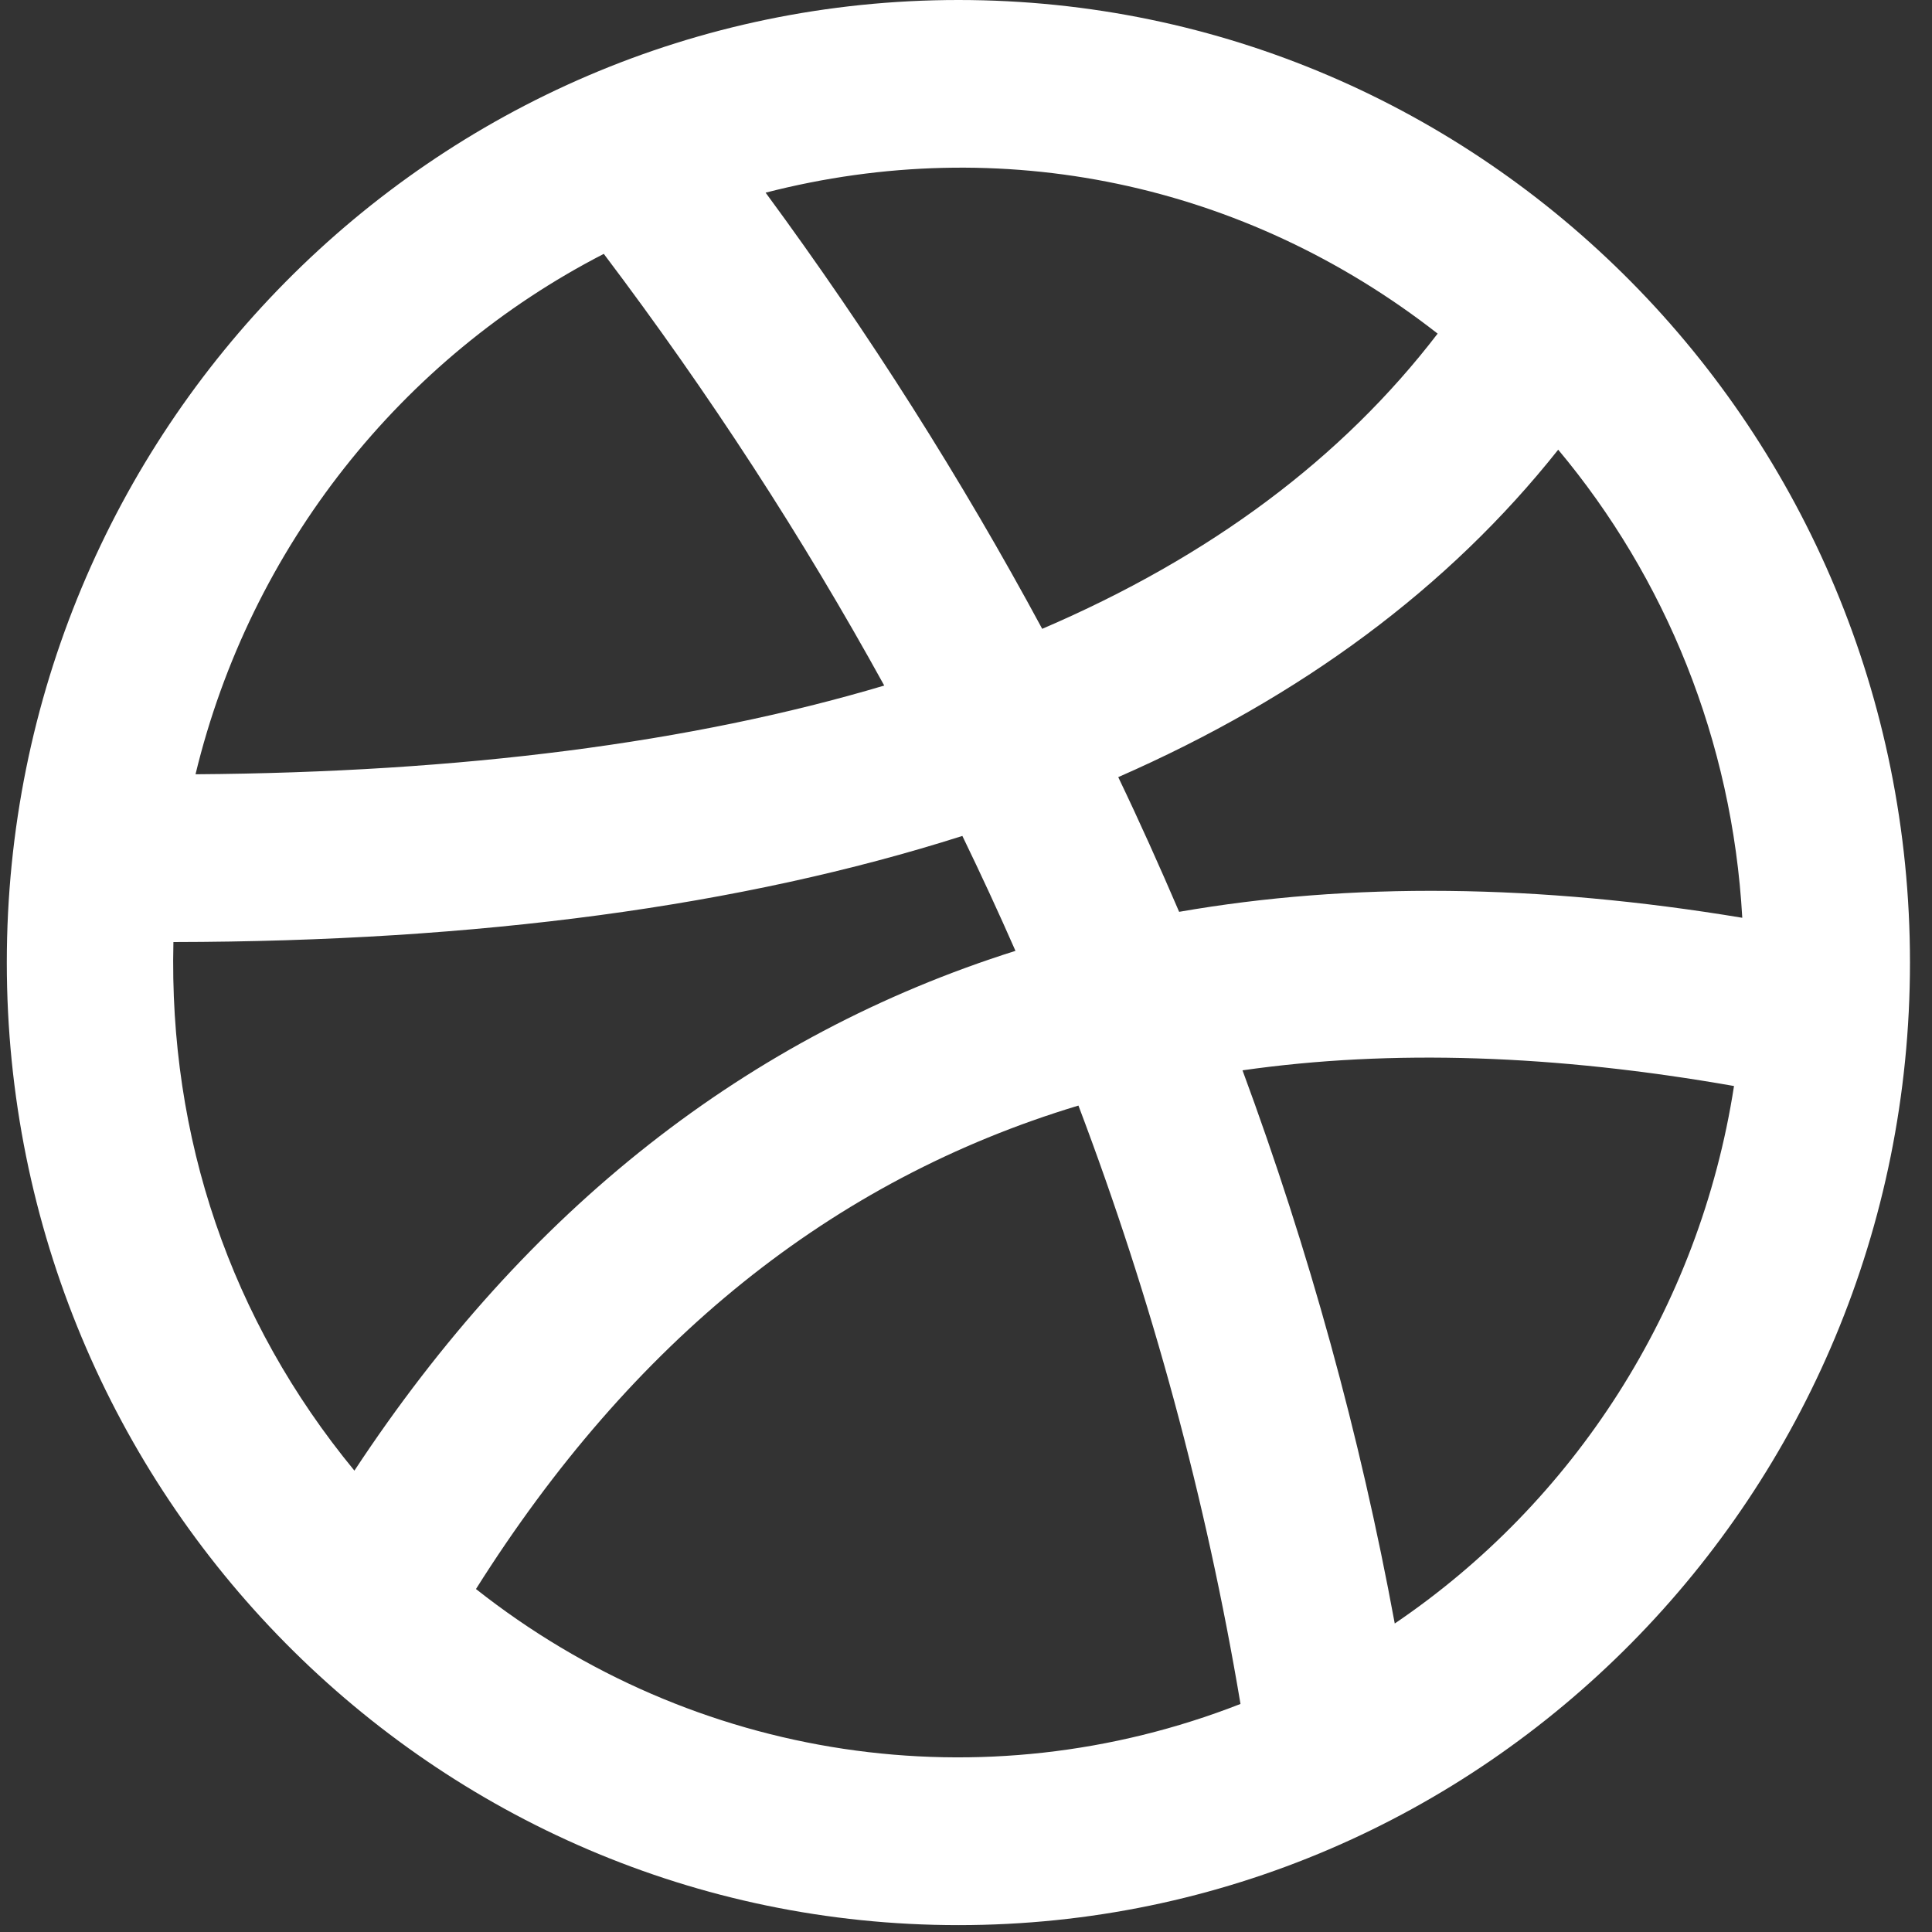 <svg width="25" height="25" viewBox="0 0 25 25" fill="none" xmlns="http://www.w3.org/2000/svg">
<rect x="0" y="0" width="25" height="25" fill="#333333" stroke="none"/>
<path fill-rule="evenodd" clip-rule="evenodd" d="M15.258 11.799C15.007 11.215 14.747 10.633 14.47 10.056C16.839 9.018 18.744 7.607 20.163 5.819C21.548 7.474 22.416 9.575 22.545 11.876C19.903 11.438 17.473 11.413 15.258 11.799ZM18.048 21.008C17.598 18.566 16.939 16.179 16.078 13.85C18.002 13.575 20.121 13.646 22.438 14.053C21.99 16.946 20.358 19.443 18.048 21.008ZM6.159 20.562C8.18 17.356 10.759 15.27 13.955 14.306C14.907 16.818 15.607 19.402 16.052 22.049C12.723 23.351 8.982 22.791 6.159 20.562ZM2.244 12.19C6.192 12.184 9.599 11.726 12.453 10.817C12.692 11.31 12.921 11.805 13.14 12.304C9.673 13.399 6.815 15.647 4.586 19.03C2.981 17.081 2.183 14.719 2.244 12.19ZM7.813 3.285C9.179 5.094 10.389 6.958 11.442 8.871C8.947 9.614 5.972 9.995 2.53 10.019C3.241 7.076 5.2 4.629 7.813 3.285ZM18.603 4.317C17.367 5.93 15.66 7.205 13.486 8.137C12.444 6.205 11.253 4.322 9.907 2.493C12.954 1.708 16.104 2.365 18.603 4.317ZM12.402 0C5.602 0 0.088 5.577 0.088 12.455C0.088 19.334 5.602 24.911 12.402 24.911C19.202 24.911 24.715 19.334 24.715 12.455C24.715 5.577 19.202 0 12.402 0Z" fill="white"/>
</svg>
